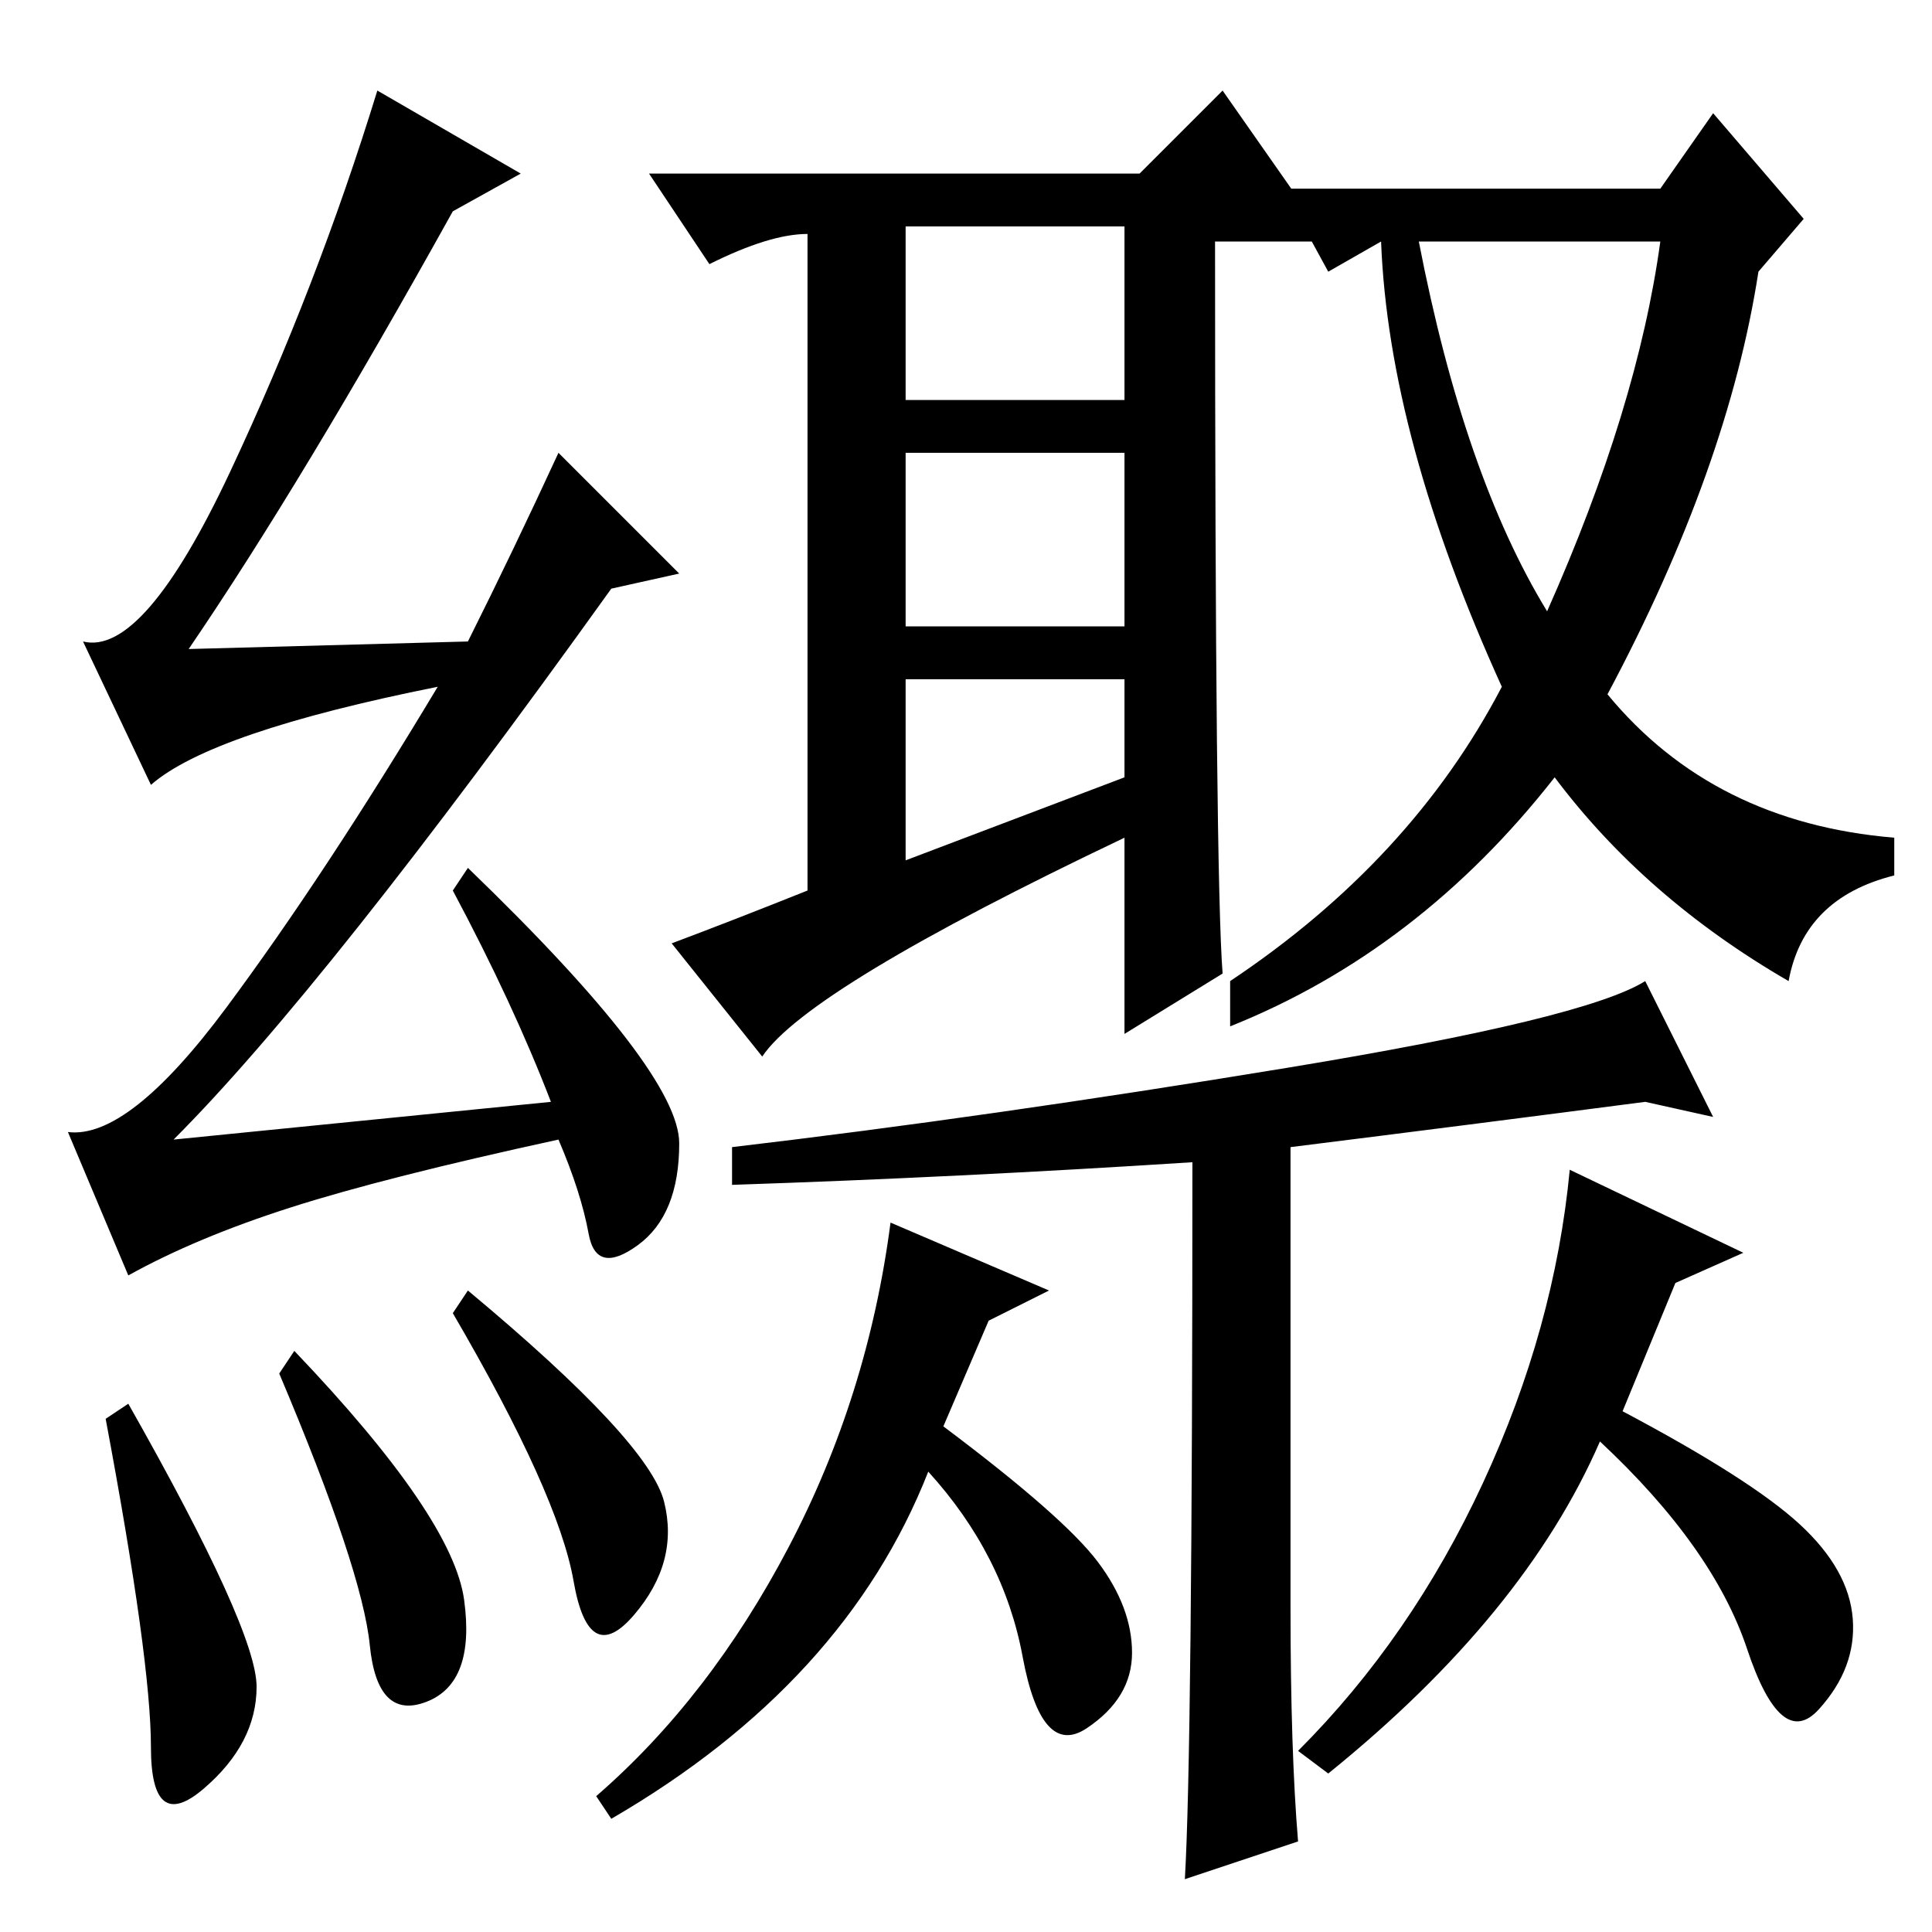 <?xml version="1.0" standalone="no"?>
<!DOCTYPE svg PUBLIC "-//W3C//DTD SVG 1.1//EN" "http://www.w3.org/Graphics/SVG/1.1/DTD/svg11.dtd" >
<svg xmlns="http://www.w3.org/2000/svg" xmlns:xlink="http://www.w3.org/1999/xlink" version="1.1" viewBox="0 -36 256 256">
  <g transform="matrix(1 0 0 -1 0 220)">
   <path fill="currentColor"
d="M162 127l-13 -8v26q-42 -20 -48 -29l-12 15q8 3 18 7v87q-5 0 -13 -4l-8 12h65l11 11l14 -20h-15q0 -84 1 -97zM120 203h29v23h-29v-23zM120 173h29v23h-29v-23zM120 142l29 11v13h-29v-24zM172 12l-15 -5q1 17 1 95q-31 -2 -61 -3v5q34 4 73.5 10.5t47.5 11.5l9 -18
l-9 2q-23 -3 -47 -6v-61q0 -19 1 -31zM139 85l-8 -4l-6 -14q16 -12 20.5 -18t4.5 -12t-6 -10t-8.5 9.5t-12.5 24.5q-11 -28 -42 -46l-2 3q15 13 25.5 33t13.5 43zM231 90l-9 -4l-7 -17q17 -9 23.5 -15t7 -12.5t-4.5 -12t-9.5 8t-19.5 27.5q-10 -23 -36 -44l-4 3
q15 15 24.5 35.5t11.5 41.5zM233 220q-4 -26 -20 -56q14 -17 38 -19v-5q-12 -3 -14 -14q-19 11 -31 27q-18 -23 -43 -33v6q24 16 36 39q-15 33 -16 59l-7 -4l-6 11h50l7 10l12 -14zM205 175q12 27 15 49h-32q6 -31 17 -49zM14 68l3 2q17 -30 17 -37.5t-7 -13.5t-7 5.5
t-6 43.5zM37 74l2 3q21 -22 22.5 -33t-5 -13.5t-7.5 7.5t-12 36zM62 85q24 -20 26 -28t-4 -15t-8 4.5t-16 35.5zM60 228q-20 -36 -35 -58l37 1q6 12 12 25l16 -16l-9 -2q-38 -53 -58 -73l50 5q-5 13 -13 28l2 3q28 -27 28 -36.5t-5.5 -13.5t-6.5 1.5t-4 12.5
q-23 -5 -35.5 -9t-21.5 -9l-8 19q8 -1 21 16.5t28 42.5q-30 -6 -38 -13l-9 19q8 -2 19.5 22.5t19.5 50.5l19 -11z" />
  </g>

</svg>
